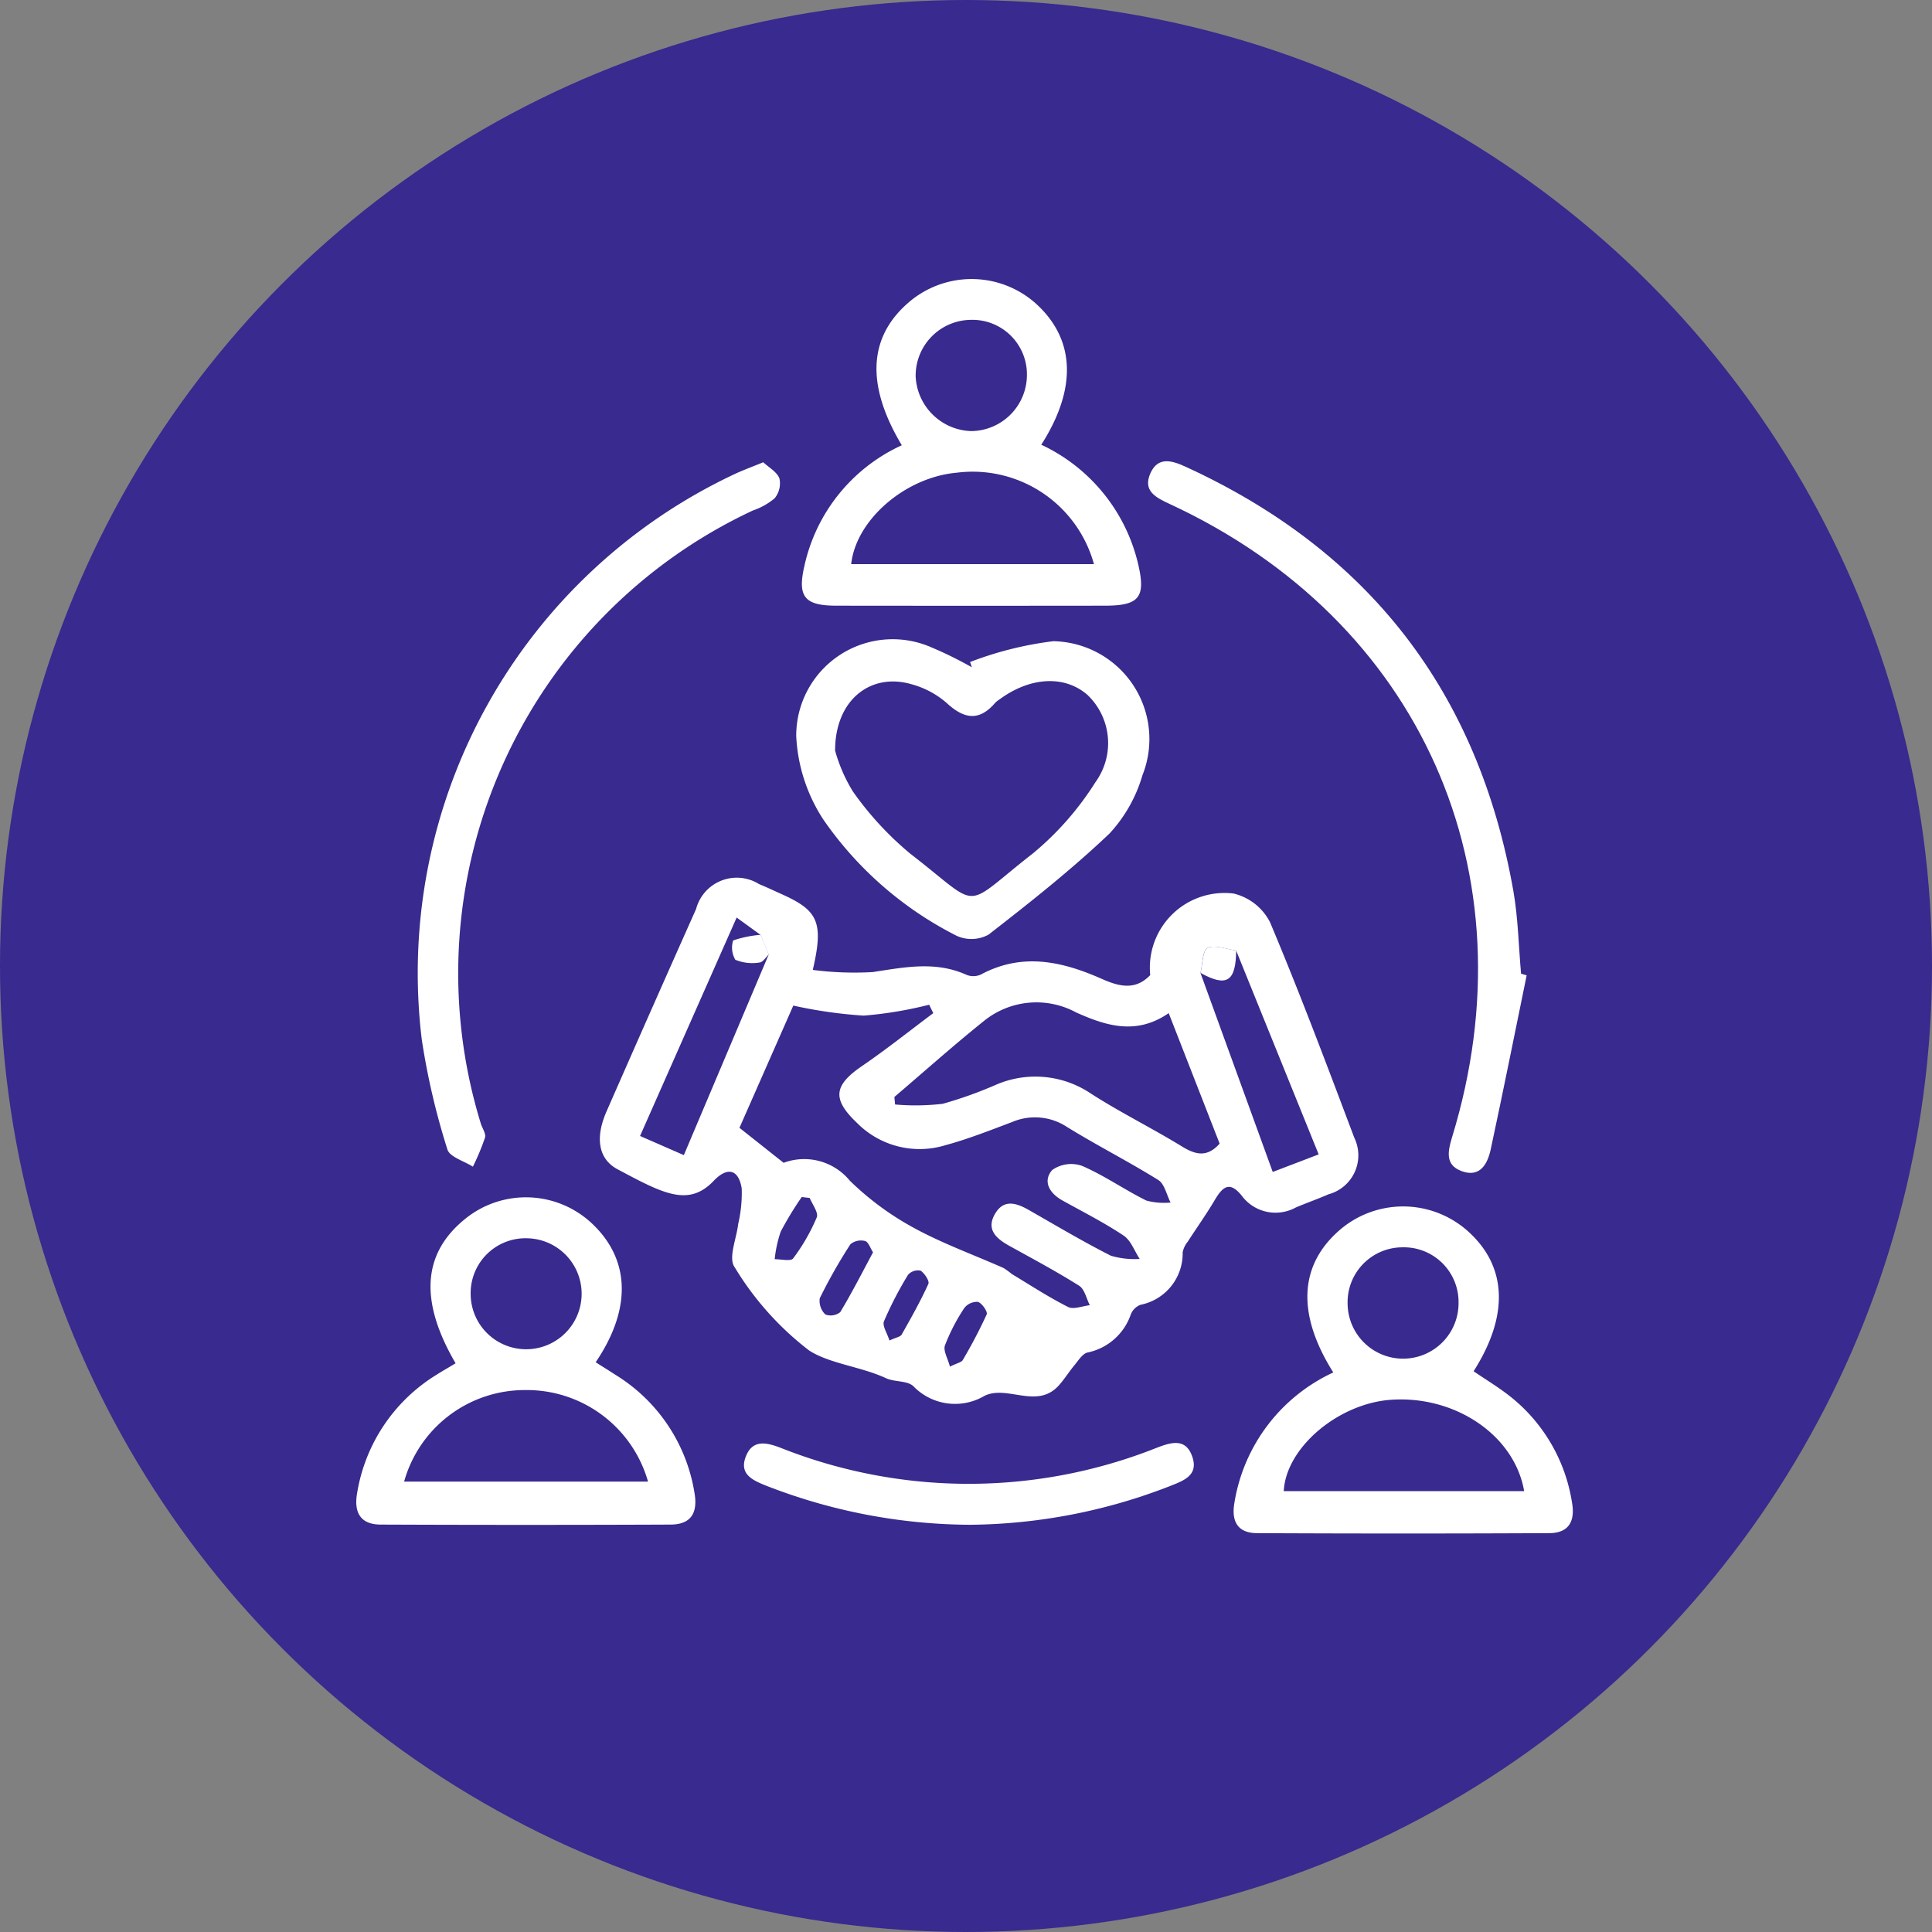 <svg xmlns="http://www.w3.org/2000/svg" xmlns:xlink="http://www.w3.org/1999/xlink" width="90" height="90" viewBox="0 0 90 90">
  <rect x="0" y="0" width="90" height="90" fill="#808080" stroke="none"/>
  <defs>
    <clipPath id="clip-path">
      <rect id="Rectángulo_402432" data-name="Rectángulo 402432" width="56.665" height="58.434" fill="#fff"/>
    </clipPath>
  </defs>
  <g id="Grupo_1102763" data-name="Grupo 1102763" transform="translate(-1182.184 -1050)">
    <circle id="Elipse_11496" data-name="Elipse 11496" cx="45" cy="45" r="45" transform="translate(1182.184 1050)" fill="#382a8e"/>
    <g id="Grupo_1102154" data-name="Grupo 1102154" transform="translate(1198.782 1063)">
      <g id="Grupo_1102153" data-name="Grupo 1102153" clip-path="url(#clip-path)">
        <path id="Trazado_901660" data-name="Trazado 901660" d="M58.271,123.2a15.073,15.073,0,0,0,2.789.1c1.481-.224,2.924-.526,4.372.13a.855.855,0,0,0,.664-.014c1.923-1.035,3.784-.62,5.633.2.79.35,1.558.559,2.259-.175a3.478,3.478,0,0,1,3.882-3.8,2.579,2.579,0,0,1,1.7,1.34c1.393,3.308,2.656,6.673,3.923,10.033a1.88,1.88,0,0,1-1.2,2.638c-.5.219-1.017.4-1.521.613a1.961,1.961,0,0,1-2.525-.552c-.6-.747-.927-.344-1.278.248-.385.649-.826,1.265-1.235,1.9a1.131,1.131,0,0,0-.235.494,2.438,2.438,0,0,1-1.967,2.445.8.8,0,0,0-.449.446,2.7,2.7,0,0,1-2.017,1.776c-.24.061-.427.375-.611.595-.249.3-.453.631-.709.921-1.02,1.157-2.4-.016-3.474.5a2.7,2.7,0,0,1-3.324-.452c-.294-.264-.871-.183-1.268-.367-1.169-.542-2.607-.669-3.575-1.286a14,14,0,0,1-3.481-3.893c-.3-.42.093-1.325.17-2.008a6.349,6.349,0,0,0,.164-1.655c-.147-.9-.672-1.017-1.31-.347-1.181,1.24-2.393.562-4.469-.541-.918-.487-1.048-1.491-.517-2.7q2.07-4.72,4.17-9.425a1.96,1.96,0,0,1,2.933-1.163c.361.148.714.316,1.07.476,1.682.757,1.949,1.3,1.433,3.527m19.721-.909c-.453-.059-.981-.281-1.331-.12-.238.11-.229.758-.33,1.166l3.367,9.27,2.14-.818-3.846-9.5m-21.775.19-.379-.916-1.113-.807-4.5,10.175,2.04.892,3.953-9.344m.7,9.7a2.746,2.746,0,0,1,3.078.834,13.465,13.465,0,0,0,2.961,2.187c1.343.737,2.8,1.261,4.208,1.885a3.947,3.947,0,0,1,.377.276c.868.523,1.719,1.081,2.623,1.536.258.13.67-.046,1.012-.082-.161-.311-.241-.748-.5-.909-1.056-.666-2.161-1.254-3.254-1.86-.6-.333-1.086-.753-.665-1.482s1.032-.5,1.62-.16c1.255.717,2.5,1.458,3.786,2.108a3.907,3.907,0,0,0,1.337.147c-.245-.371-.41-.861-.751-1.089-.907-.605-1.887-1.1-2.844-1.632-.607-.337-.937-.892-.483-1.42a1.531,1.531,0,0,1,1.4-.191c1.034.447,1.972,1.11,2.986,1.612a3.153,3.153,0,0,0,1.13.092c-.186-.358-.279-.865-.574-1.049-1.39-.868-2.859-1.609-4.253-2.472a2.71,2.71,0,0,0-2.562-.225c-1.022.384-2.043.789-3.094,1.074a4.1,4.1,0,0,1-4.12-1.032c-1.175-1.116-1.093-1.751.236-2.659,1.134-.775,2.21-1.636,3.312-2.459l-.191-.392a18.514,18.514,0,0,1-3.05.508,21.59,21.59,0,0,1-3.279-.468l-2.508,5.694,2.058,1.631m5.16-3.063q.015.173.031.345a10.882,10.882,0,0,0,2.218-.031,19.256,19.256,0,0,0,2.527-.907,4.626,4.626,0,0,1,4.356.416c1.375.887,2.853,1.614,4.249,2.469.646.4,1.188.532,1.769-.124l-2.372-6.078c-1.515,1.043-2.921.589-4.312-.032a3.884,3.884,0,0,0-4.3.4c-1.421,1.141-2.782,2.356-4.169,3.539m-.993,7.234c-.126-.193-.215-.484-.37-.526a.772.772,0,0,0-.683.15,24.649,24.649,0,0,0-1.428,2.516.873.873,0,0,0,.262.757.712.712,0,0,0,.691-.109c.538-.89,1.009-1.82,1.529-2.788m.764,4.108c.307-.143.509-.169.569-.276.439-.774.876-1.552,1.244-2.36.061-.134-.177-.494-.363-.617a.623.623,0,0,0-.581.189,16.924,16.924,0,0,0-1.124,2.169c-.087.209.148.551.255.894m-3.713-6.637-.373-.045a15.659,15.659,0,0,0-.979,1.611,5.808,5.808,0,0,0-.281,1.285c.3,0,.753.109.859-.035a9.011,9.011,0,0,0,1.1-1.911c.09-.22-.2-.6-.324-.9m6.53,7.85c.336-.166.532-.2.593-.3a23.227,23.227,0,0,0,1.118-2.133c.054-.123-.217-.519-.406-.581a.742.742,0,0,0-.639.288,8.893,8.893,0,0,0-.9,1.739c-.088.246.132.6.234.992" transform="translate(-37.004 -91.017)" fill="#fff"/>
        <path id="Trazado_901661" data-name="Trazado 901661" d="M178.74,191.78c-1.712-2.724-1.59-4.994.3-6.633a4.525,4.525,0,0,1,5.91,0c1.883,1.636,2.008,3.942.328,6.579.6.411,1.229.784,1.791,1.243a7.845,7.845,0,0,1,2.793,4.874c.155.873-.154,1.421-1.058,1.425q-6.8.033-13.608,0c-.9,0-1.213-.538-1.06-1.418a8.113,8.113,0,0,1,4.609-6.069m8.888,5.53c-.446-2.592-3.193-4.457-6.187-4.257-2.461.164-4.908,2.223-5.012,4.257Zm-5.674-11.358a2.559,2.559,0,0,0-2.55,2.639,2.584,2.584,0,0,0,5.168-.073,2.548,2.548,0,0,0-2.618-2.566" transform="translate(-133.23 -140.848)" fill="#fff"/>
        <path id="Trazado_901662" data-name="Trazado 901662" d="M4.624,189.968c-1.7-2.911-1.539-5.132.463-6.738a4.491,4.491,0,0,1,5.9.236c1.769,1.672,1.85,3.968.164,6.456.312.2.625.393.934.593a7.923,7.923,0,0,1,3.667,5.481c.167.935-.152,1.484-1.113,1.488q-6.747.028-13.495,0c-.962,0-1.273-.575-1.1-1.5a7.962,7.962,0,0,1,3.683-5.473c.294-.187.6-.36.894-.539m-2.4,5.511H13.59a5.869,5.869,0,0,0-5.753-4.265,5.835,5.835,0,0,0-5.61,4.265m3.1-8.794a2.585,2.585,0,1,0,2.646-2.542,2.555,2.555,0,0,0-2.646,2.542" transform="translate(0 -139.463)" fill="#fff"/>
        <path id="Trazado_901663" data-name="Trazado 901663" d="M93.086,7.742c-1.7-2.843-1.559-5.1.405-6.726a4.494,4.494,0,0,1,5.806.094c1.862,1.658,1.98,3.958.287,6.607a8.206,8.206,0,0,1,4.52,5.593c.347,1.508.042,1.9-1.527,1.905q-6.267.008-12.534,0c-1.486,0-1.826-.41-1.495-1.848a8.086,8.086,0,0,1,4.538-5.625m8.952,5.538A5.861,5.861,0,0,0,95.647,9.02c-2.392.212-4.693,2.185-4.919,4.261ZM96.295,1.9a2.6,2.6,0,0,0-2.563,2.642,2.674,2.674,0,0,0,2.583,2.54,2.62,2.62,0,0,0,2.6-2.618A2.54,2.54,0,0,0,96.295,1.9" transform="translate(-67.675 0)" fill="#fff"/>
        <path id="Trazado_901664" data-name="Trazado 901664" d="M95.4,72.708a16.327,16.327,0,0,1,3.877-.97,4.558,4.558,0,0,1,4.154,6.245,6.774,6.774,0,0,1-1.536,2.716c-1.771,1.682-3.7,3.207-5.63,4.706a1.656,1.656,0,0,1-1.49.055,16.7,16.7,0,0,1-6.205-5.409,7.771,7.771,0,0,1-1.267-3.9,4.493,4.493,0,0,1,6.3-4.126,18.373,18.373,0,0,1,1.881.927l-.081-.244M89.12,76.853a7.359,7.359,0,0,0,.819,1.879,14.9,14.9,0,0,0,2.682,2.908c3.4,2.621,2.315,2.628,5.718-.025a13.965,13.965,0,0,0,2.907-3.316,3.1,3.1,0,0,0-.385-4.068c-1.067-.922-2.668-.833-4.1.227a1.052,1.052,0,0,0-.184.145c-.764.892-1.466.754-2.28,0a4.128,4.128,0,0,0-1.629-.862c-1.909-.553-3.568.747-3.553,3.115" transform="translate(-66.81 -54.868)" fill="#fff"/>
        <path id="Trazado_901665" data-name="Trazado 901665" d="M174.77,60.1c-.554,2.7-1.093,5.4-1.673,8.1-.148.686-.5,1.343-1.367,1.017-.764-.286-.637-.916-.434-1.58,3.774-12.32-1.474-24.083-13.149-29.491-.644-.3-1.286-.611-.895-1.457.355-.767,1.006-.566,1.61-.29q12.842,5.873,15.29,19.781c.22,1.264.243,2.562.357,3.844l.261.077" transform="translate(-120.25 -27.665)" fill="#fff"/>
        <path id="Trazado_901666" data-name="Trazado 901666" d="M28.239,36.366c.256.24.637.446.752.753a1.091,1.091,0,0,1-.226.926,3.143,3.143,0,0,1-1.007.564,23.794,23.794,0,0,0-12.681,28.55c.068.224.249.475.2.662a11.226,11.226,0,0,1-.566,1.357c-.411-.264-1.085-.451-1.188-.805a33.439,33.439,0,0,1-1.193-5.117A25.681,25.681,0,0,1,26.934,36.9c.387-.179.79-.325,1.3-.535" transform="translate(-9.28 -27.83)" fill="#fff"/>
        <path id="Trazado_901667" data-name="Trazado 901667" d="M87.481,234.814A26.412,26.412,0,0,1,78,233.006c-.644-.258-1.329-.539-.963-1.413.325-.775.98-.6,1.6-.366a23.712,23.712,0,0,0,17.514.005c.654-.25,1.355-.485,1.664.4s-.4,1.125-1.043,1.382a26.222,26.222,0,0,1-9.292,1.8" transform="translate(-58.875 -176.784)" fill="#fff"/>
        <path id="Trazado_901668" data-name="Trazado 901668" d="M169.21,132.675c-.018,1.454-.441,1.721-1.662,1.046.1-.408.092-1.056.33-1.166.35-.162.879.061,1.331.12" transform="translate(-128.221 -101.398)" fill="#fff"/>
        <path id="Trazado_901669" data-name="Trazado 901669" d="M76.266,131.075c-.142.13-.278.361-.428.37a2.066,2.066,0,0,1-1.13-.128,1.107,1.107,0,0,1-.1-.9,5.258,5.258,0,0,1,1.282-.261l.379.916" transform="translate(-57.052 -99.608)" fill="#fff"/>
      </g>
    </g>
  </g>
</svg>
